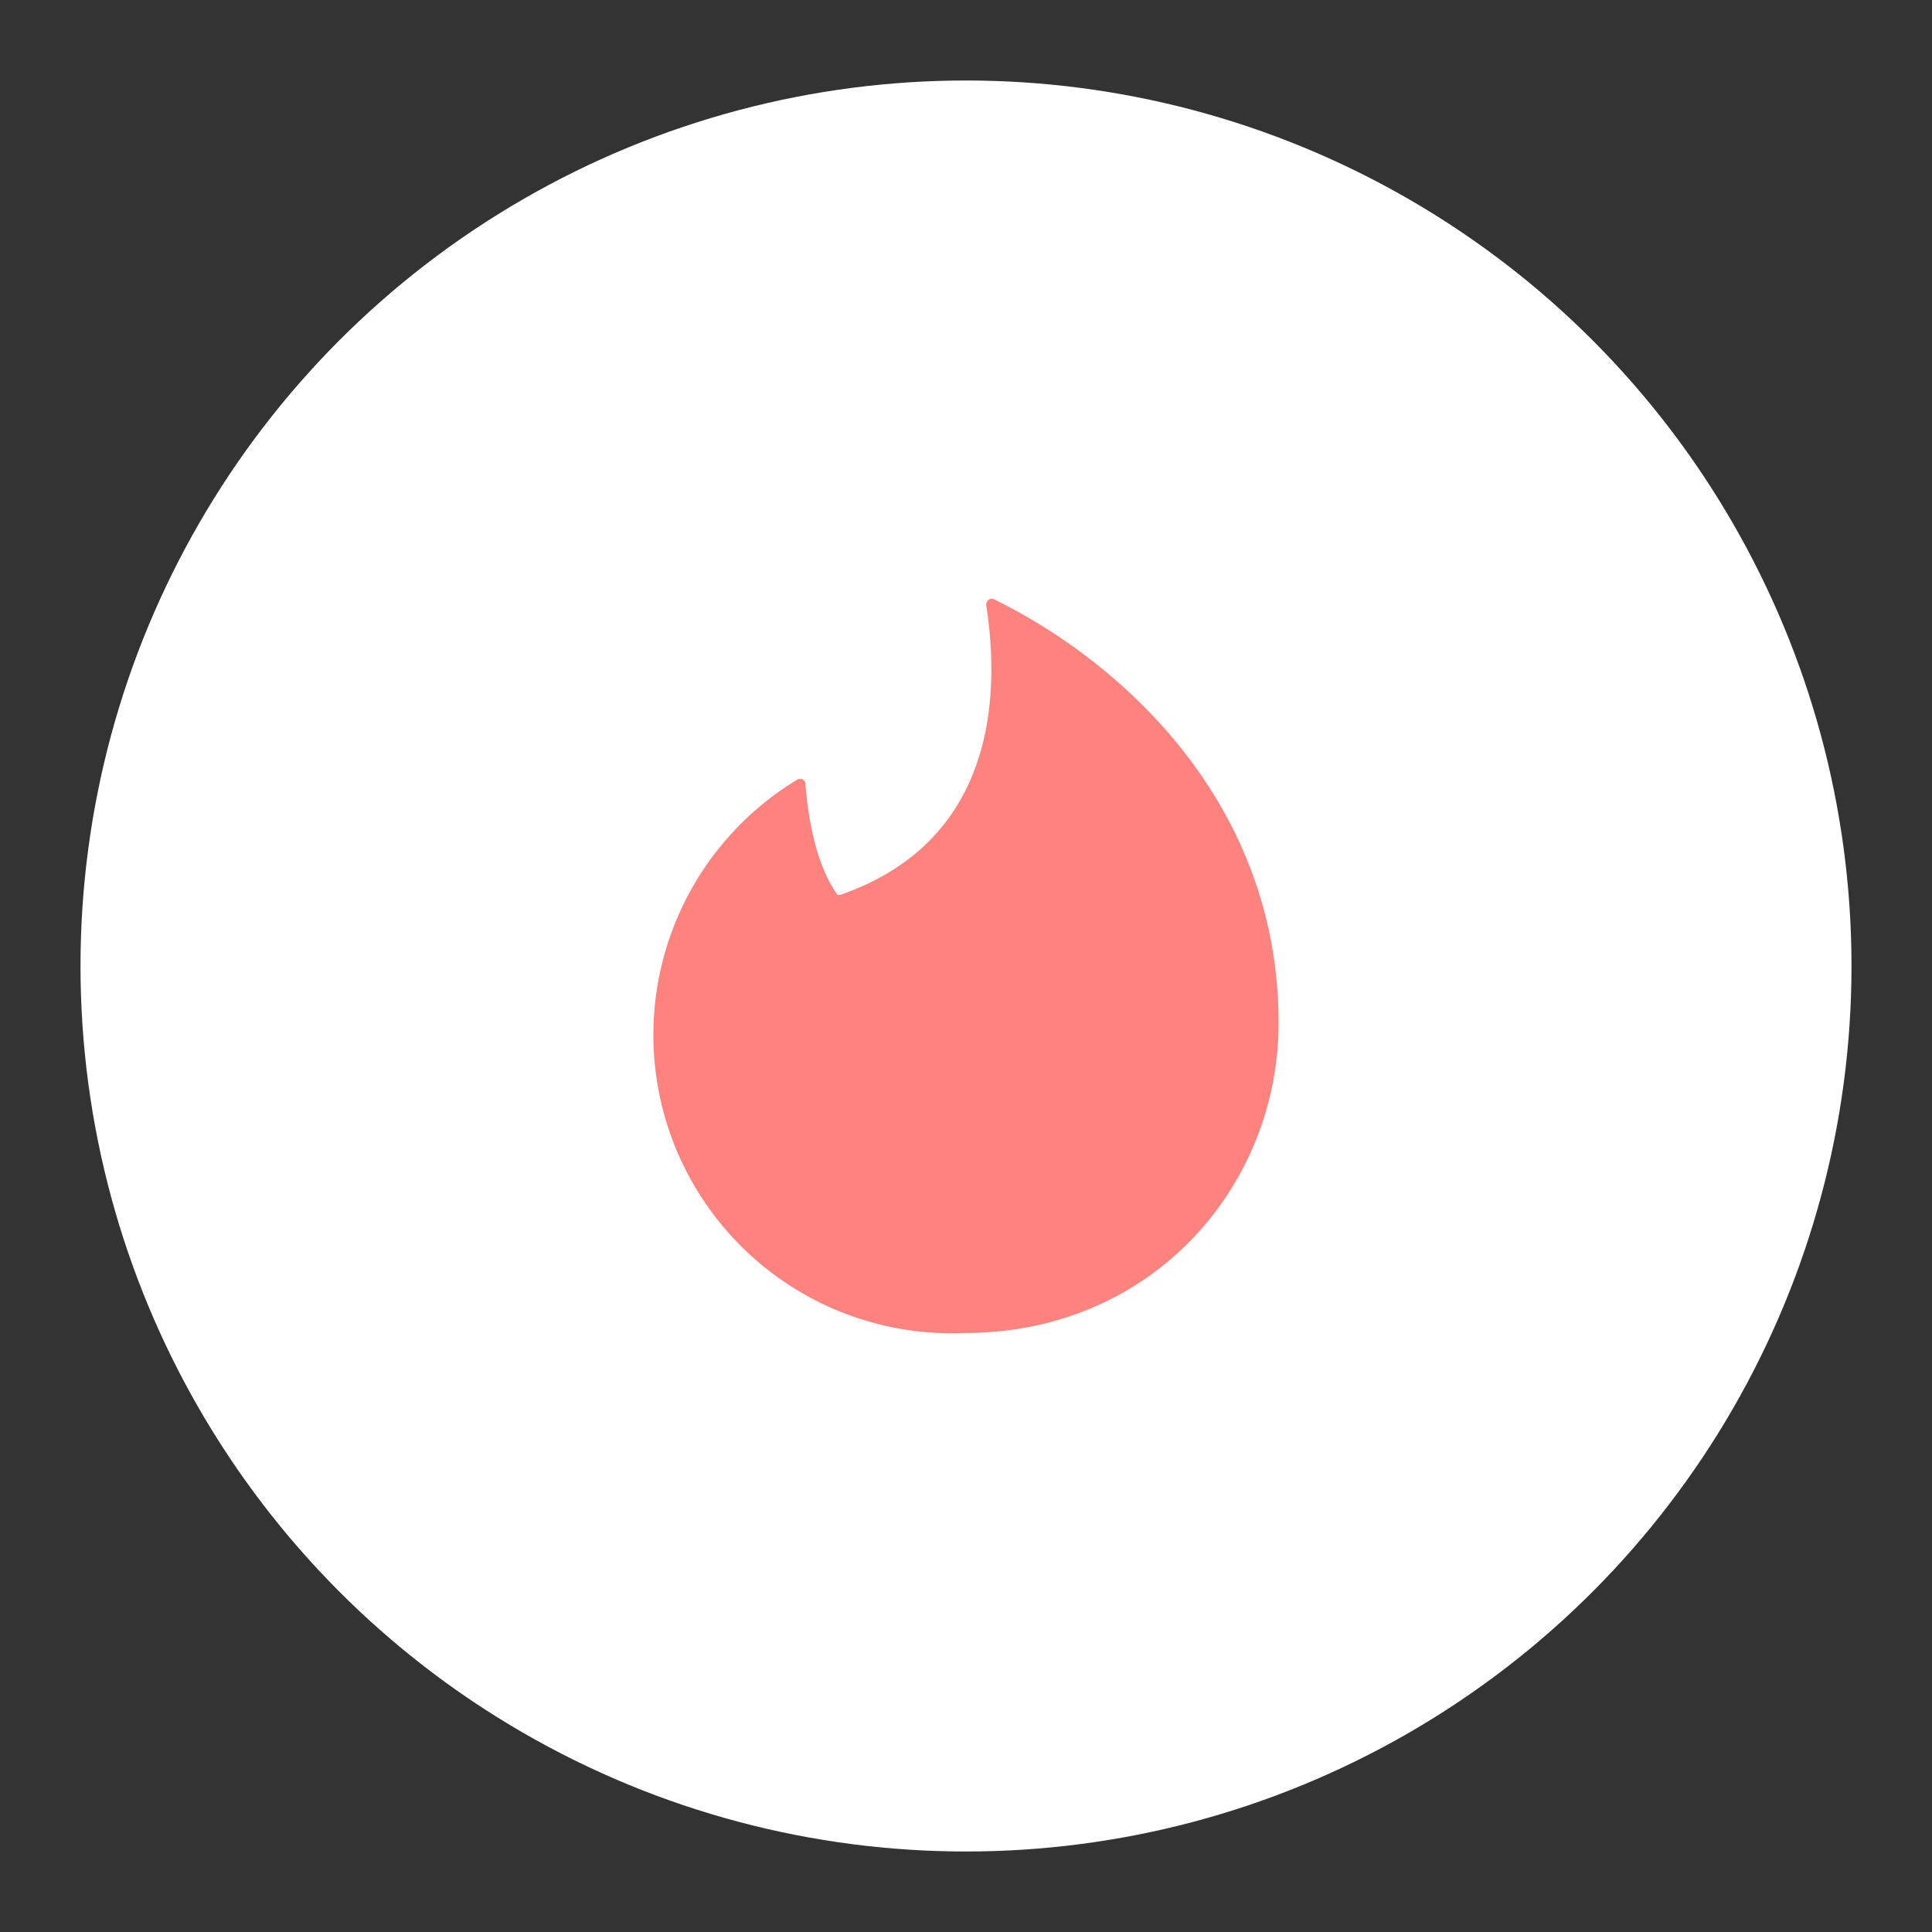<?xml version="1.0" encoding="UTF-8" standalone="no"?>
<svg
   xmlns:dc="http://purl.org/dc/elements/1.1/"
   xmlns:cc="http://creativecommons.org/ns#"
   xmlns:rdf="http://www.w3.org/1999/02/22-rdf-syntax-ns#"
   xmlns:svg="http://www.w3.org/2000/svg"
   xmlns="http://www.w3.org/2000/svg"
   xmlns:sodipodi="http://sodipodi.sourceforge.net/DTD/sodipodi-0.dtd"
   xmlns:inkscape="http://www.inkscape.org/namespaces/inkscape"
   inkscape:export-ydpi="96"
   inkscape:export-xdpi="96"
   inkscape:export-filename="/home/jphilippe/inkscape/icônes/delta-github/png/tinder_lite.png"
   width="192"
   height="192"
   viewBox="0 0 192 192"
   id="svg2"
   version="1.1"
   inkscape:version="1.0 (4035a4fb49, 2020-05-01)"
   sodipodi:docname="tinder_lite.svg">
  <rect x="0" y="0" width="192" height="192" fill="#333333" stroke="none"/>
  <sodipodi:namedview
     inkscape:guide-bbox="true"
     showguides="true"
     inkscape:snap-nodes="true"
     inkscape:object-paths="true"
     inkscape:snap-bbox="false"
     id="base"
     pagecolor="#ffffff"
     bordercolor="#666666"
     borderopacity="1.0"
     inkscape:pageopacity="0.0"
     inkscape:pageshadow="2"
     inkscape:zoom="0.3535534"
     inkscape:cx="-88.544678"
     inkscape:cy="123.57229"
     inkscape:document-units="px"
     inkscape:current-layer="layer1"
     showgrid="false"
     units="px"
     inkscape:window-width="1884"
     inkscape:window-height="1052"
     inkscape:window-x="36"
     inkscape:window-y="0"
     inkscape:window-maximized="1"
     inkscape:document-rotation="0" />
  <defs
     id="defs4" />
  <g
     inkscape:label="Calque 1"
     inkscape:groupmode="layer"
     id="layer1"
     transform="translate(0,-860.362)">
    <g
       id="g919">
      <circle
         style="fill:#ffffff;fill-opacity:1;fill-rule:evenodd;stroke:none;stroke-opacity:1"
         cx="96"
         cy="956.362"
         r="88"
         id="circle844" />
      <path
         id="path877"
         d="m 83.478,949.303 c 13.936,-4.804 16.308,-17.317 14.529,-28.821 0,-0.415 0.356,-0.712 0.712,-0.593 13.343,6.523 28.347,20.756 28.347,42.105 0,16.368 -12.691,30.838 -31.134,30.838 A 29.652,29.652 0 0 1 79.209,937.857 c 0.356,-0.237 0.83,0 0.83,0.415 0.178,2.194 0.771,7.709 3.202,11.03 z"
         fill="url(#a)"
         style="fill:#fe837e;fill-opacity:1;fill-rule:evenodd;stroke-width:0.593" />
    </g>
  </g>
</svg>
